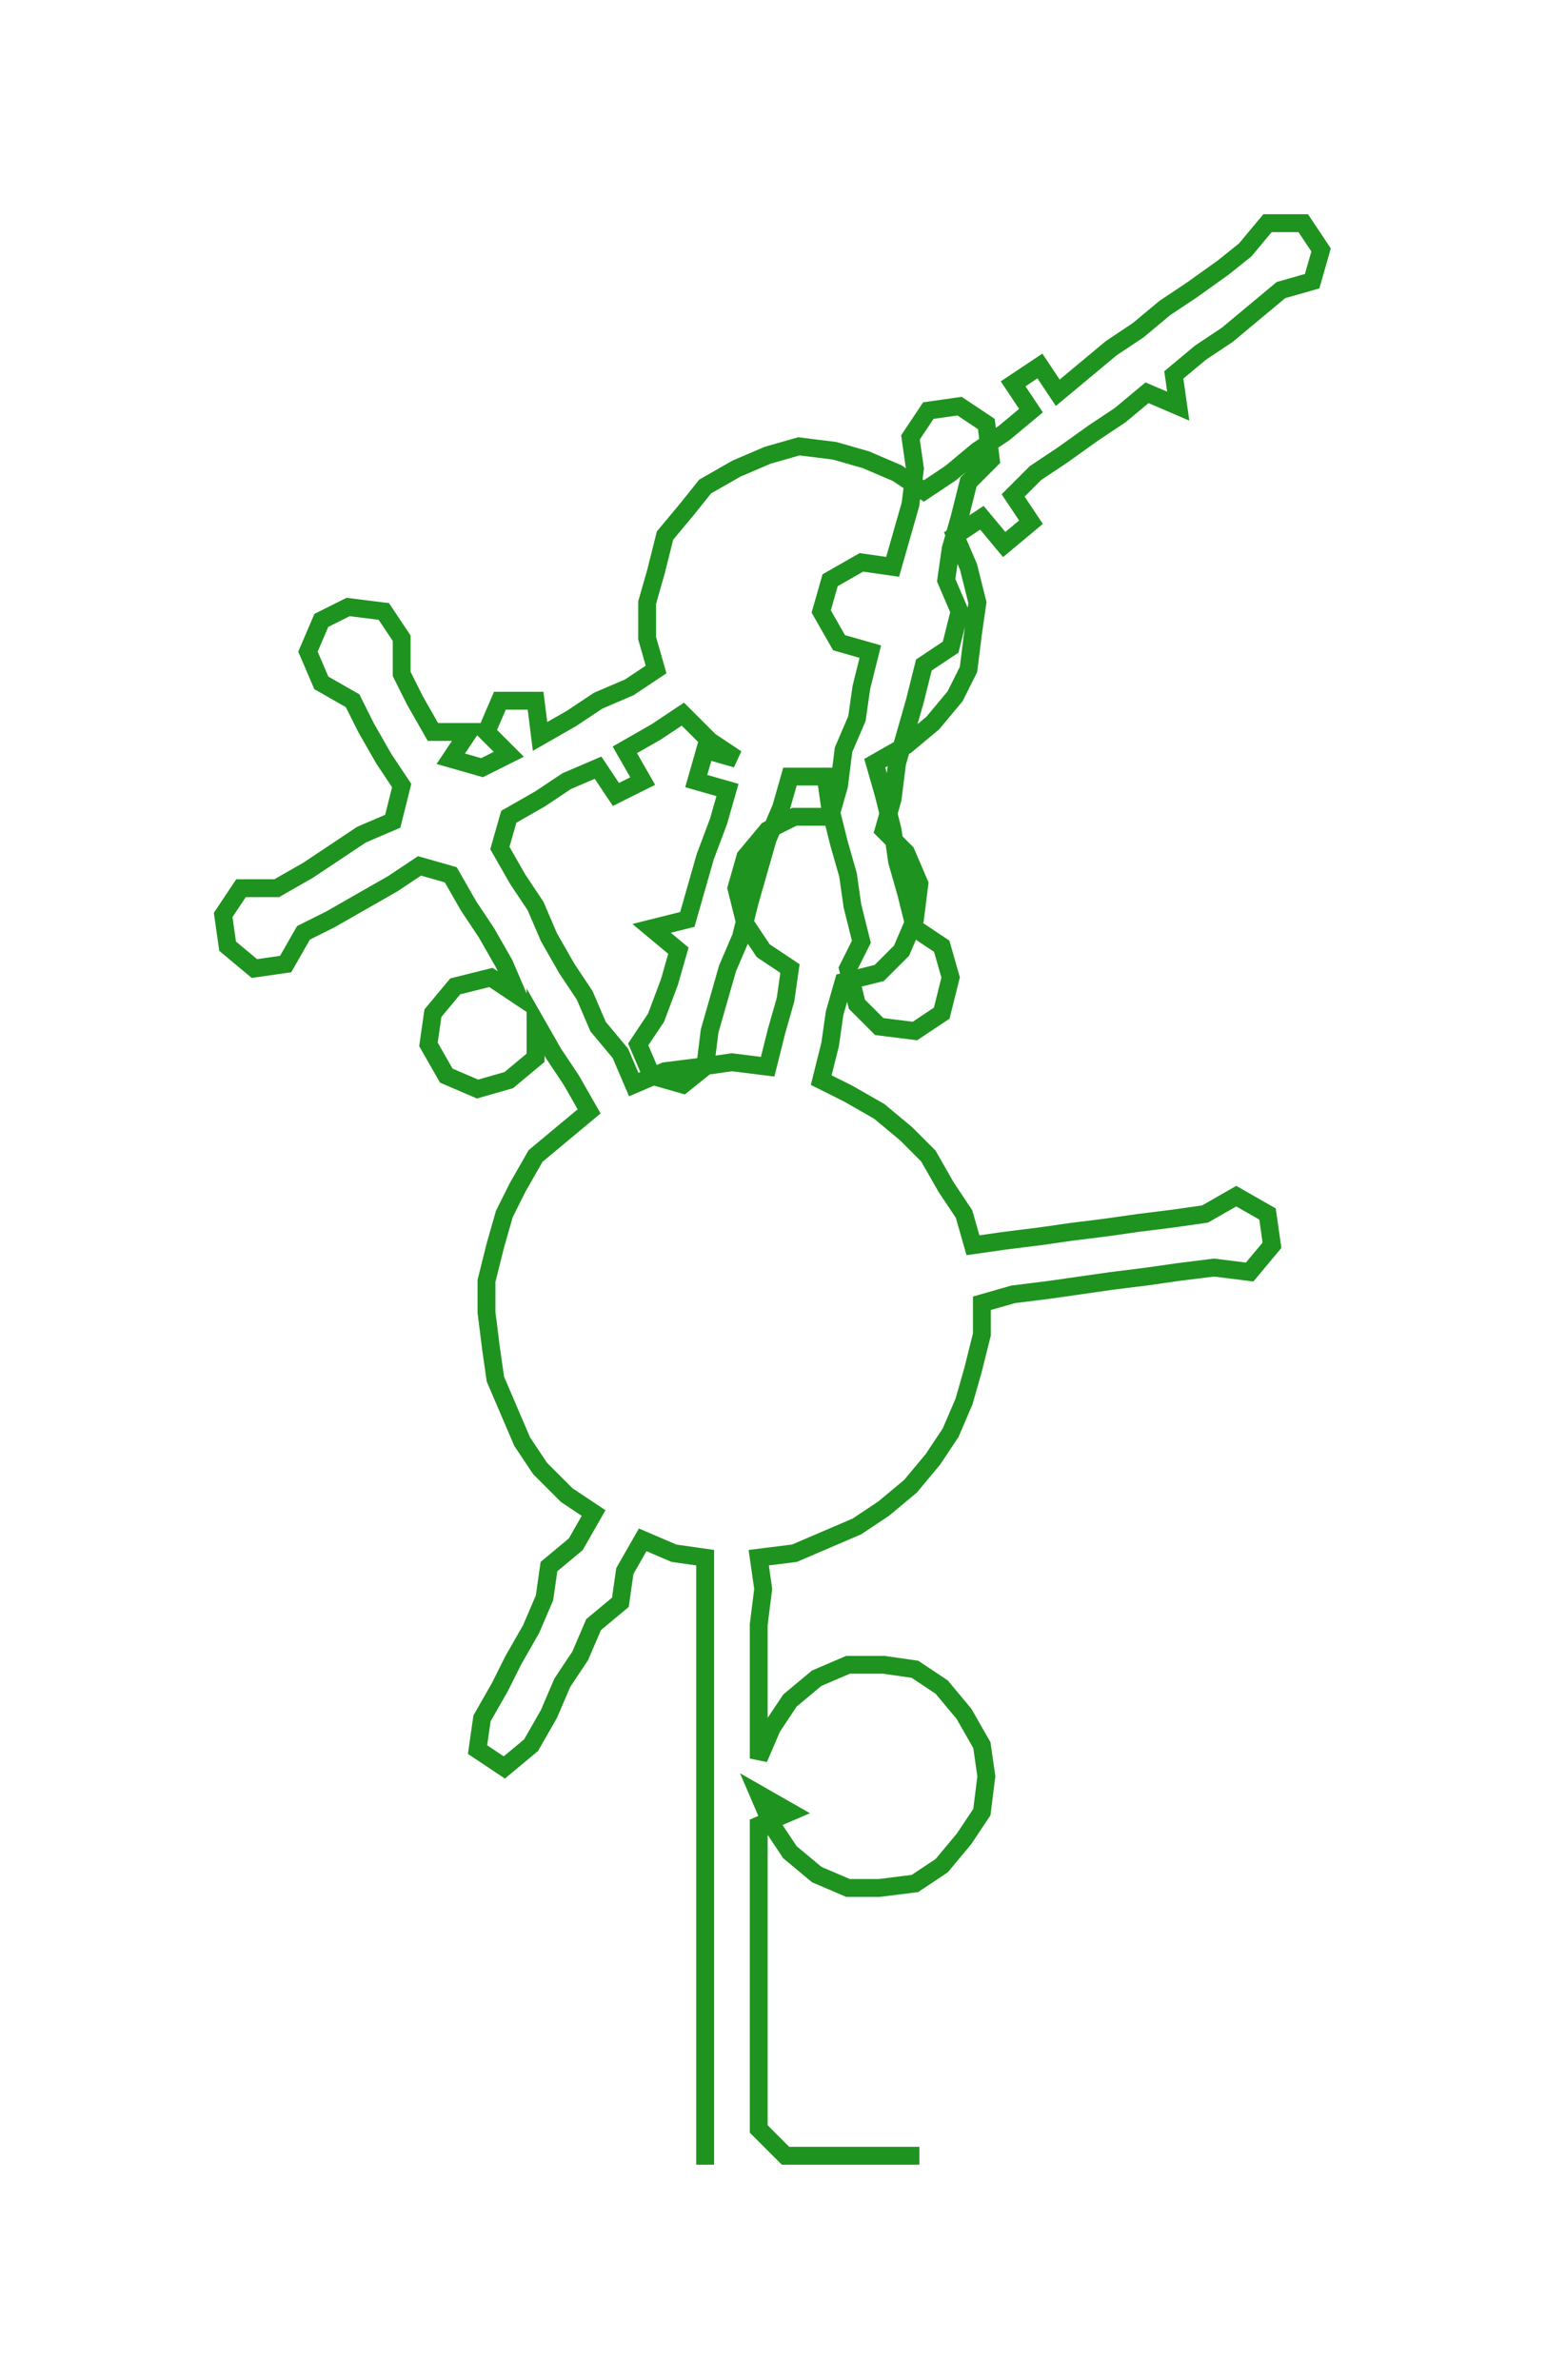 <ns0:svg xmlns:ns0="http://www.w3.org/2000/svg" width="195px" height="300px" viewBox="0 0 346.62 533.262"><ns0:path style="stroke:#1f931f;stroke-width:4px;fill:none;" d="M158 485 L158 485 L158 477 L158 470 L158 462 L158 455 L158 447 L158 440 L158 432 L158 425 L158 417 L158 409 L158 402 L158 394 L158 387 L158 379 L158 372 L158 364 L158 356 L158 349 L151 348 L144 345 L140 352 L139 359 L133 364 L130 371 L126 377 L123 384 L119 391 L113 396 L107 392 L108 385 L112 378 L115 372 L119 365 L122 358 L123 351 L129 346 L133 339 L127 335 L121 329 L117 323 L114 316 L111 309 L110 302 L109 294 L109 287 L111 279 L113 272 L116 266 L120 259 L126 254 L132 249 L128 242 L124 236 L120 229 L120 237 L114 242 L107 244 L100 241 L96 234 L97 227 L102 221 L110 219 L116 223 L113 216 L109 209 L105 203 L101 196 L94 194 L88 198 L81 202 L74 206 L68 209 L64 216 L57 217 L51 212 L50 205 L54 199 L62 199 L69 195 L75 191 L81 187 L88 184 L90 176 L86 170 L82 163 L79 157 L72 153 L69 146 L72 139 L78 136 L86 137 L90 143 L90 151 L93 157 L97 164 L105 164 L101 170 L108 172 L114 169 L109 164 L112 157 L120 157 L121 165 L128 161 L134 157 L141 154 L147 150 L145 143 L145 135 L147 128 L149 120 L154 114 L158 109 L165 105 L172 102 L179 100 L187 101 L194 103 L201 106 L207 110 L213 106 L219 101 L225 97 L231 92 L227 86 L233 82 L237 88 L243 83 L249 78 L255 74 L261 69 L267 65 L274 60 L279 56 L284 50 L292 50 L296 56 L294 63 L287 65 L281 70 L275 75 L269 79 L263 84 L264 91 L257 88 L251 93 L245 97 L238 102 L232 106 L227 111 L231 117 L225 122 L220 116 L214 120 L217 127 L219 135 L218 142 L217 150 L214 156 L209 162 L203 167 L196 171 L198 178 L200 186 L201 193 L203 200 L205 208 L211 212 L213 219 L211 227 L205 231 L197 230 L192 225 L190 217 L193 211 L191 203 L190 196 L188 189 L186 181 L185 174 L177 174 L175 181 L172 188 L170 195 L168 202 L166 210 L163 217 L161 224 L159 231 L158 239 L153 243 L146 241 L143 234 L147 228 L150 220 L152 213 L146 208 L154 206 L156 199 L158 192 L161 184 L163 177 L156 175 L158 168 L165 170 L159 166 L153 160 L147 164 L140 168 L144 175 L138 178 L134 172 L127 175 L121 179 L114 183 L112 190 L116 197 L120 203 L123 210 L127 217 L131 223 L134 230 L139 236 L142 243 L149 240 L157 239 L164 238 L172 239 L174 231 L176 224 L177 217 L171 213 L167 207 L165 199 L167 192 L172 186 L178 183 L186 183 L188 176 L189 168 L192 161 L193 154 L195 146 L188 144 L184 137 L186 130 L193 126 L200 127 L202 120 L204 113 L205 105 L204 98 L208 92 L215 91 L221 95 L222 103 L217 108 L215 116 L213 123 L212 130 L215 137 L213 145 L207 149 L205 157 L203 164 L201 171 L200 179 L198 186 L203 191 L206 198 L205 206 L202 213 L197 218 L189 220 L187 227 L186 234 L184 242 L190 245 L197 249 L203 254 L208 259 L212 266 L216 272 L218 279 L225 278 L233 277 L240 276 L248 275 L255 274 L263 273 L270 272 L277 268 L284 272 L285 279 L280 285 L272 284 L264 285 L257 286 L249 287 L242 288 L235 289 L227 290 L220 292 L220 299 L218 307 L216 314 L213 321 L209 327 L204 333 L198 338 L192 342 L185 345 L178 348 L170 349 L171 356 L170 364 L170 372 L170 379 L170 387 L170 394 L173 387 L177 381 L183 376 L190 373 L198 373 L205 374 L211 378 L216 384 L220 391 L221 398 L220 406 L216 412 L211 418 L205 422 L197 423 L190 423 L183 420 L177 415 L173 409 L170 402 L177 406 L170 409 L170 417 L170 425 L170 432 L170 440 L170 447 L170 455 L170 462 L170 470 L170 477 L176 483 L183 483 L191 483 L198 483 L206 483" /></ns0:svg>